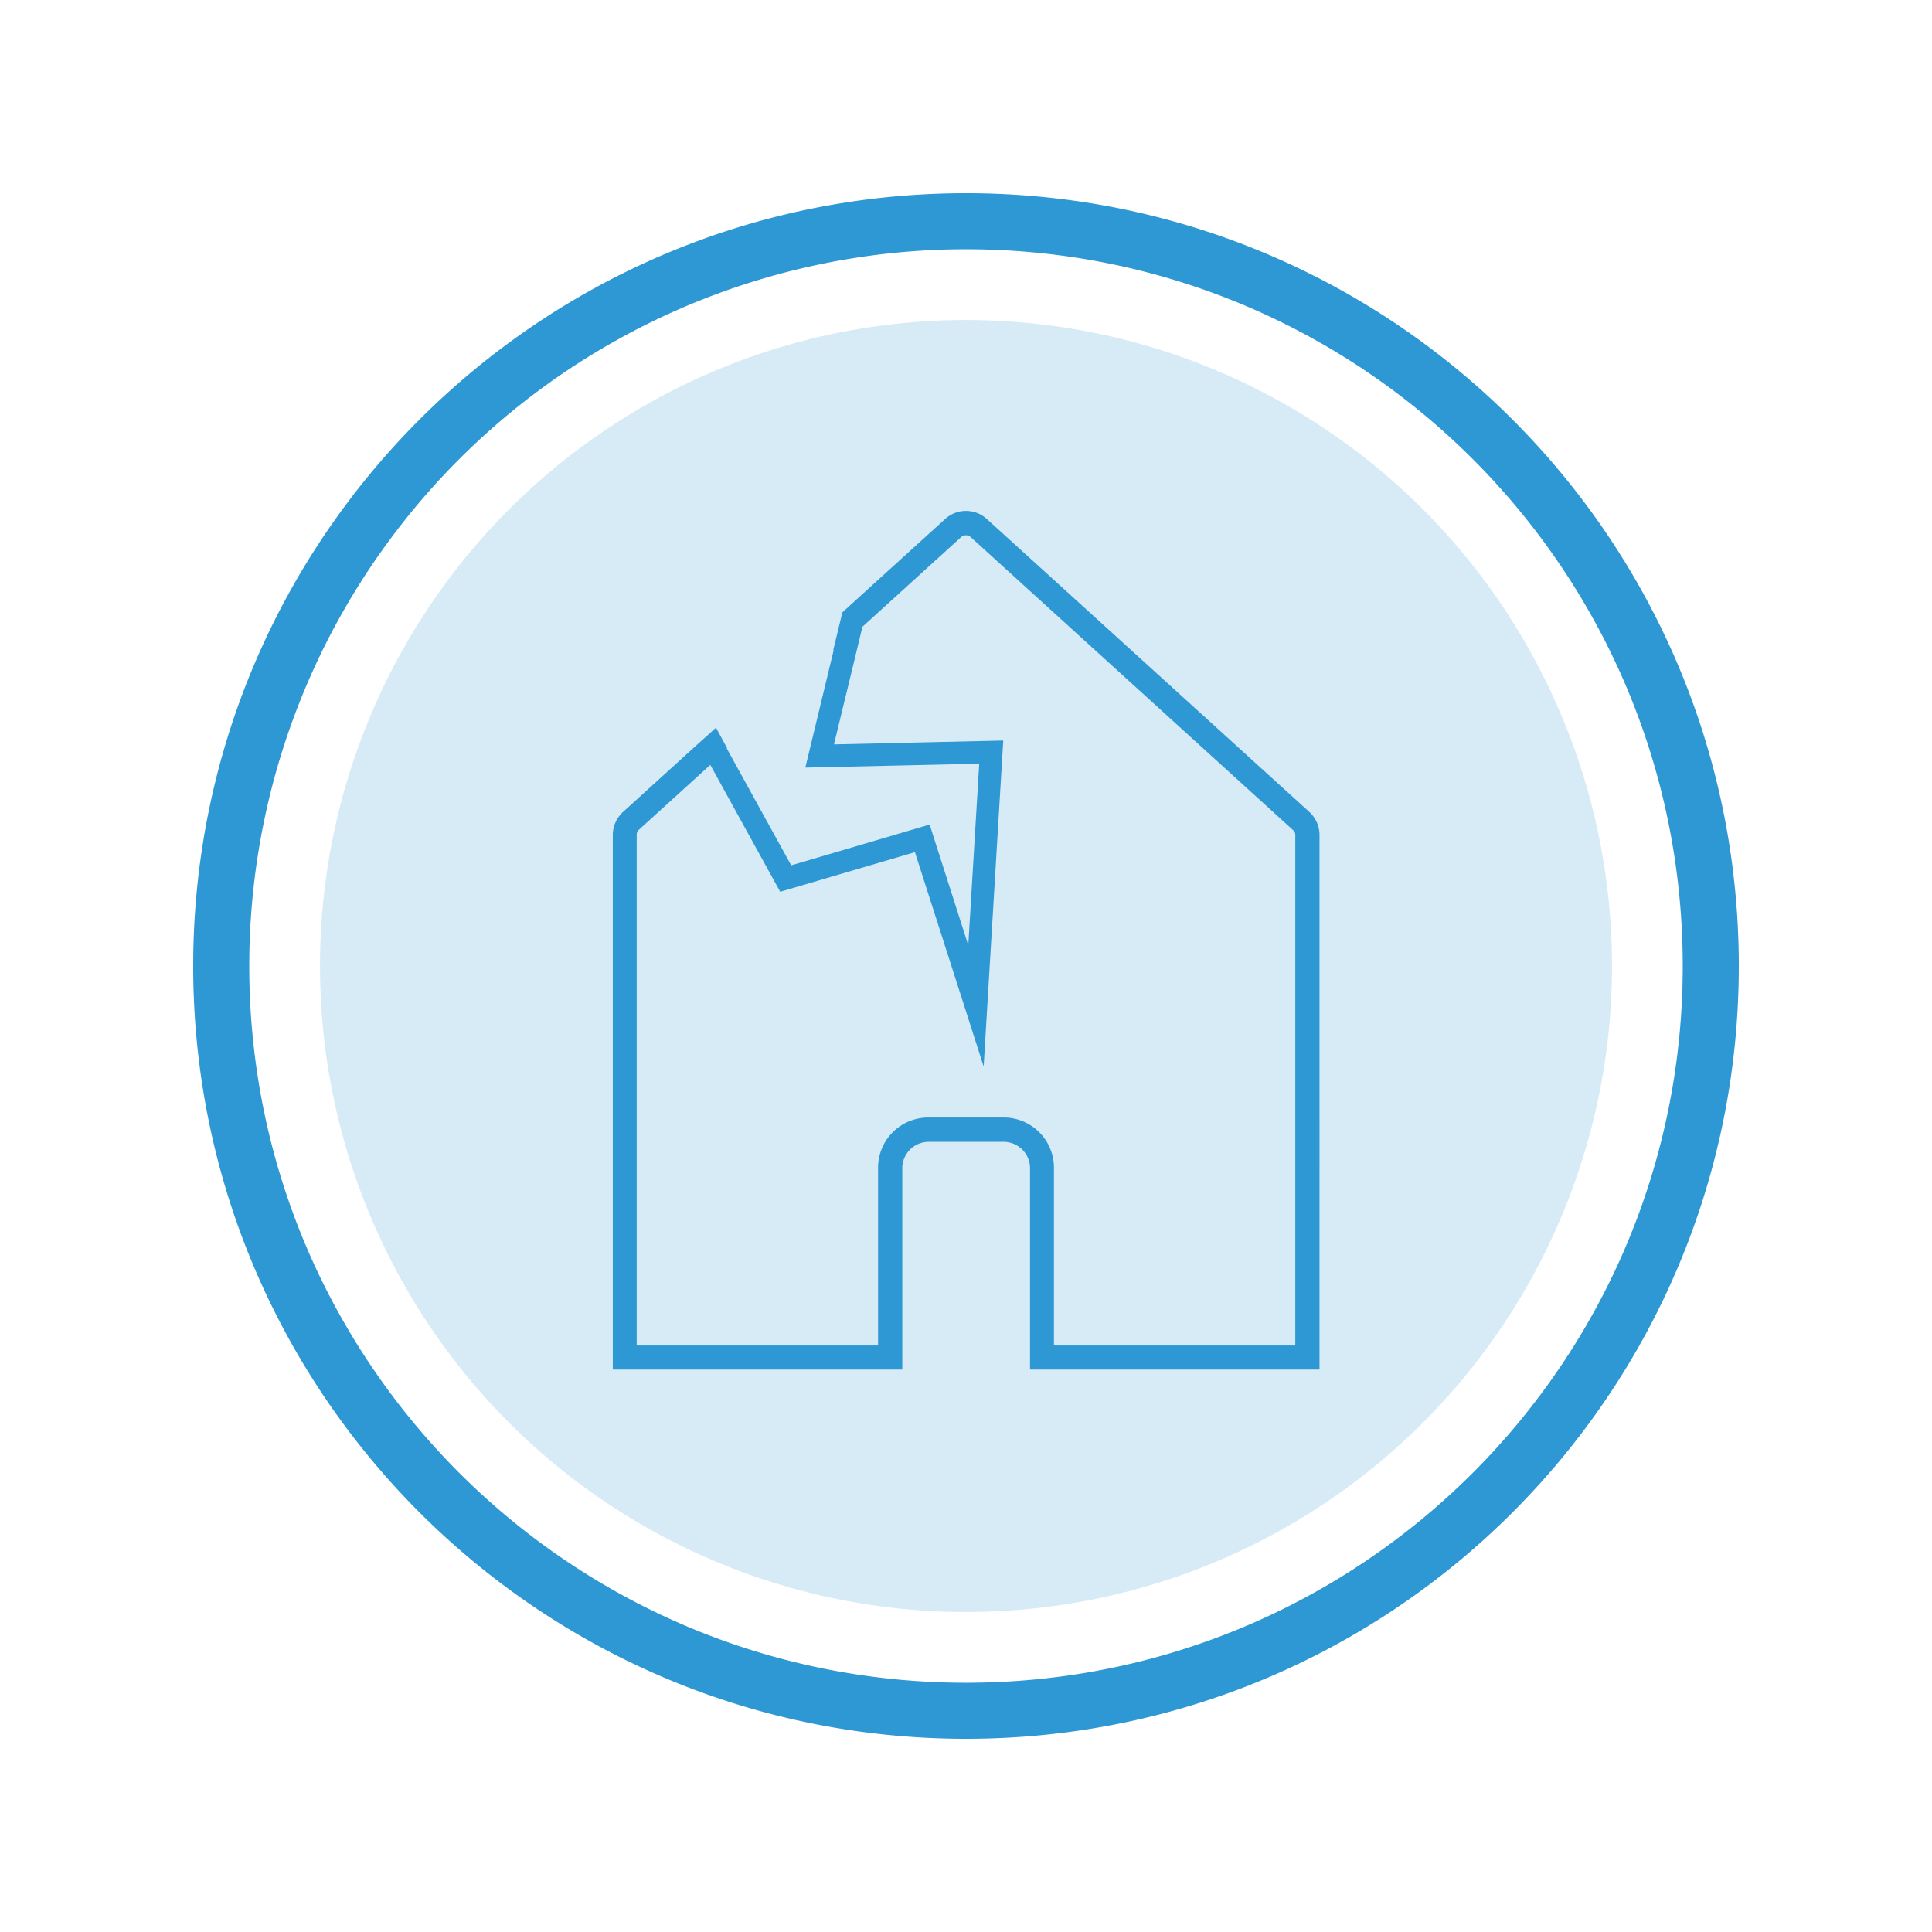 <svg id="Layer_1" data-name="Layer 1" xmlns="http://www.w3.org/2000/svg" viewBox="0 0 500 500"><defs><style>.cls-1,.cls-2{fill:#2d98d4;}.cls-1{opacity:0.19;}</style></defs><title>eventseverity</title><circle class="cls-1" cx="250" cy="250" r="167.19"/><path class="cls-2" d="M250,50C139.54,50,50,139.54,50,250s89.54,200,200,200,200-89.53,200-200S360.47,50,250,50Zm0,385.49C147.55,435.49,64.51,352.44,64.51,250A185.48,185.48,0,0,1,250,64.51c102.44,0,185.49,83,185.49,185.49S352.44,435.49,250,435.49Z"/><path class="cls-2" d="M338.84,210.12l-83.49-75.84a8,8,0,0,0-10.71,0l-18.83,17.1-2.61,2.37h0L218,158.49l-.52,2.16-1.85,7.66.14-.13-.24,1-2.6,10.8-.09.34-.57,2.4-3.85,15.93,45-1-2.83,47-10-31.25-35.83,10.55-13.41-24.33-3.09-5.61-.19-.36.09-.08-.86-1.55-2-3.7-.25.22h0l-1.18,1.08-3.35,3-19.32,17.55a8.11,8.11,0,0,0-2.61,5.94V354.44h74.92v-52.2a6.84,6.84,0,0,1,6.73-6.73h19.6a6.84,6.84,0,0,1,6.73,6.73v52.2h74.92V216.06A8.11,8.11,0,0,0,338.84,210.12Zm-3.62,138.09H272.76v-46a13,13,0,0,0-13-13H240.15a13,13,0,0,0-12.91,13v46H164.78V216.06a1.76,1.76,0,0,1,.58-1.33l18.21-16.55.26-.22,3.09,5.61,14.87,27,.13.22,34.86-10.25L254.57,276l5.05-84,0-.35-43.79,1L220.6,173l2.6-10.8,25.59-23.25a1.88,1.88,0,0,1,2.37,0l83.48,75.88a1.65,1.65,0,0,1,.58,1.29Z"/></svg>
